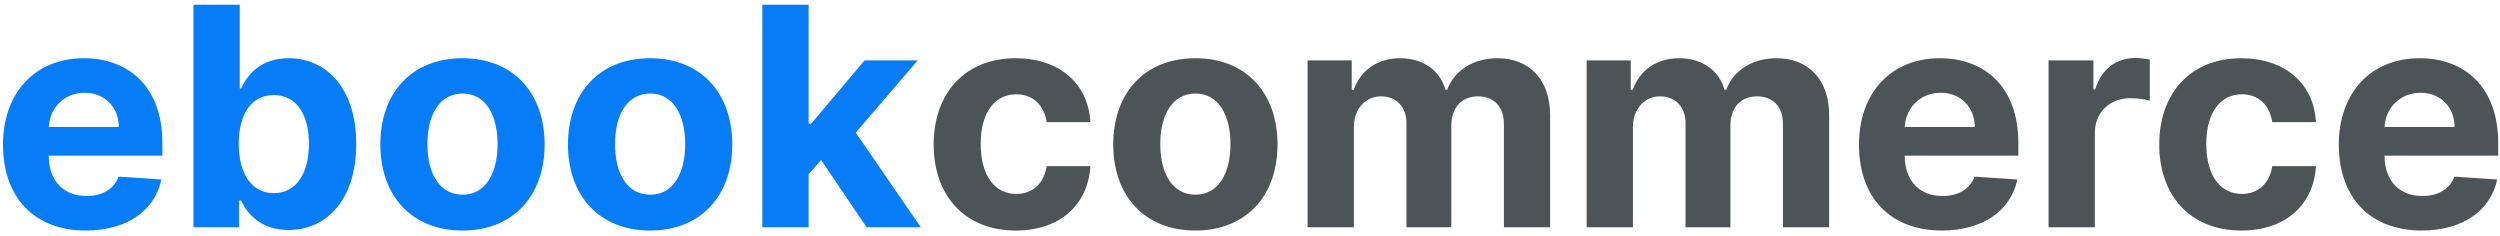 <svg width="286" height="27" viewBox="0 0 286 27" fill="none" xmlns="http://www.w3.org/2000/svg">
<path d="M9.813 26.373C14.536 26.373 17.718 24.073 18.464 20.531L13.567 20.208C13.032 21.662 11.665 22.421 9.9 22.421C7.253 22.421 5.575 20.668 5.575 17.822V17.809H18.576V16.355C18.576 9.867 14.648 6.661 9.602 6.661C3.984 6.661 0.342 10.65 0.342 16.541C0.342 22.595 3.934 26.373 9.813 26.373ZM5.575 14.528C5.687 12.353 7.34 10.613 9.689 10.613C11.988 10.613 13.579 12.254 13.592 14.528H5.575ZM22.13 26H27.351V22.942H27.587C28.32 24.533 29.923 26.311 33.006 26.311C37.356 26.311 40.749 22.868 40.749 16.479C40.749 9.917 37.207 6.661 33.018 6.661C29.824 6.661 28.295 8.562 27.587 10.116H27.425V0.545H22.13V26ZM27.313 16.454C27.313 13.049 28.755 10.874 31.328 10.874C33.95 10.874 35.342 13.148 35.342 16.454C35.342 19.785 33.925 22.097 31.328 22.097C28.78 22.097 27.313 19.86 27.313 16.454ZM52.908 26.373C58.7 26.373 62.304 22.408 62.304 16.529C62.304 10.613 58.7 6.661 52.908 6.661C47.116 6.661 43.511 10.613 43.511 16.529C43.511 22.408 47.116 26.373 52.908 26.373ZM52.932 22.271C50.26 22.271 48.893 19.823 48.893 16.492C48.893 13.161 50.26 10.7 52.932 10.7C55.555 10.7 56.922 13.161 56.922 16.492C56.922 19.823 55.555 22.271 52.932 22.271ZM74.372 26.373C80.164 26.373 83.769 22.408 83.769 16.529C83.769 10.613 80.164 6.661 74.372 6.661C68.581 6.661 64.976 10.613 64.976 16.529C64.976 22.408 68.581 26.373 74.372 26.373ZM74.397 22.271C71.725 22.271 70.358 19.823 70.358 16.492C70.358 13.161 71.725 10.7 74.397 10.7C77.02 10.7 78.387 13.161 78.387 16.492C78.387 19.823 77.02 22.271 74.397 22.271ZM87.212 26H92.506V19.935L93.936 18.306L99.143 26H105.345L97.9 15.174L104.985 6.909H98.907L92.792 14.155H92.506V0.545H87.212V26Z" fill="#067DF7"/>
<path d="M116.208 26.373C121.292 26.373 124.486 23.39 124.735 19.003H119.738C119.427 21.041 118.085 22.184 116.271 22.184C113.797 22.184 112.194 20.109 112.194 16.454C112.194 12.85 113.81 10.787 116.271 10.787C118.209 10.787 119.452 12.067 119.738 13.969H124.735C124.511 9.556 121.168 6.661 116.184 6.661C110.392 6.661 106.812 10.675 106.812 16.529C106.812 22.334 110.329 26.373 116.208 26.373ZM136.75 26.373C142.542 26.373 146.147 22.408 146.147 16.529C146.147 10.613 142.542 6.661 136.75 6.661C130.958 6.661 127.354 10.613 127.354 16.529C127.354 22.408 130.958 26.373 136.75 26.373ZM136.775 22.271C134.103 22.271 132.736 19.823 132.736 16.492C132.736 13.161 134.103 10.7 136.775 10.7C139.398 10.7 140.765 13.161 140.765 16.492C140.765 19.823 139.398 22.271 136.775 22.271ZM149.589 26H154.884V14.54C154.884 12.428 156.227 11.023 157.991 11.023C159.732 11.023 160.9 12.216 160.9 14.093V26H166.033V14.342C166.033 12.365 167.164 11.023 169.091 11.023C170.781 11.023 172.049 12.079 172.049 14.205V26H177.331V13.161C177.331 9.022 174.87 6.661 171.315 6.661C168.519 6.661 166.344 8.09 165.561 10.277H165.362C164.753 8.065 162.801 6.661 160.179 6.661C157.606 6.661 155.655 8.028 154.859 10.277H154.636V6.909H149.589V26ZM181.513 26H186.808V14.54C186.808 12.428 188.15 11.023 189.915 11.023C191.655 11.023 192.824 12.216 192.824 14.093V26H197.957V14.342C197.957 12.365 199.088 11.023 201.014 11.023C202.705 11.023 203.972 12.079 203.972 14.205V26H209.255V13.161C209.255 9.022 206.794 6.661 203.239 6.661C200.443 6.661 198.268 8.09 197.485 10.277H197.286C196.677 8.065 194.725 6.661 192.103 6.661C189.53 6.661 187.579 8.028 186.783 10.277H186.559V6.909H181.513V26ZM222.137 26.373C226.86 26.373 230.042 24.073 230.788 20.531L225.891 20.208C225.357 21.662 223.989 22.421 222.224 22.421C219.577 22.421 217.899 20.668 217.899 17.822V17.809H230.9V16.355C230.9 9.867 226.972 6.661 221.926 6.661C216.308 6.661 212.667 10.65 212.667 16.541C212.667 22.595 216.259 26.373 222.137 26.373ZM217.899 14.528C218.011 12.353 219.664 10.613 222.013 10.613C224.312 10.613 225.903 12.254 225.916 14.528H217.899ZM234.355 26H239.65V15.199C239.65 12.85 241.365 11.234 243.702 11.234C244.435 11.234 245.442 11.359 245.939 11.52V6.822C245.467 6.71 244.808 6.636 244.273 6.636C242.136 6.636 240.383 7.879 239.687 10.24H239.488V6.909H234.355V26ZM256.413 26.373C261.497 26.373 264.691 23.39 264.94 19.003H259.943C259.633 21.041 258.29 22.184 256.476 22.184C254.002 22.184 252.399 20.109 252.399 16.454C252.399 12.85 254.015 10.787 256.476 10.787C258.415 10.787 259.657 12.067 259.943 13.969H264.94C264.716 9.556 261.373 6.661 256.389 6.661C250.597 6.661 247.017 10.675 247.017 16.529C247.017 22.334 250.535 26.373 256.413 26.373ZM277.03 26.373C281.753 26.373 284.935 24.073 285.681 20.531L280.784 20.208C280.249 21.662 278.882 22.421 277.117 22.421C274.47 22.421 272.792 20.668 272.792 17.822V17.809H285.792V16.355C285.792 9.867 281.865 6.661 276.819 6.661C271.201 6.661 267.559 10.65 267.559 16.541C267.559 22.595 271.151 26.373 277.03 26.373ZM272.792 14.528C272.904 12.353 274.557 10.613 276.906 10.613C279.205 10.613 280.796 12.254 280.808 14.528H272.792Z" fill="#4C5458"/>
</svg>
